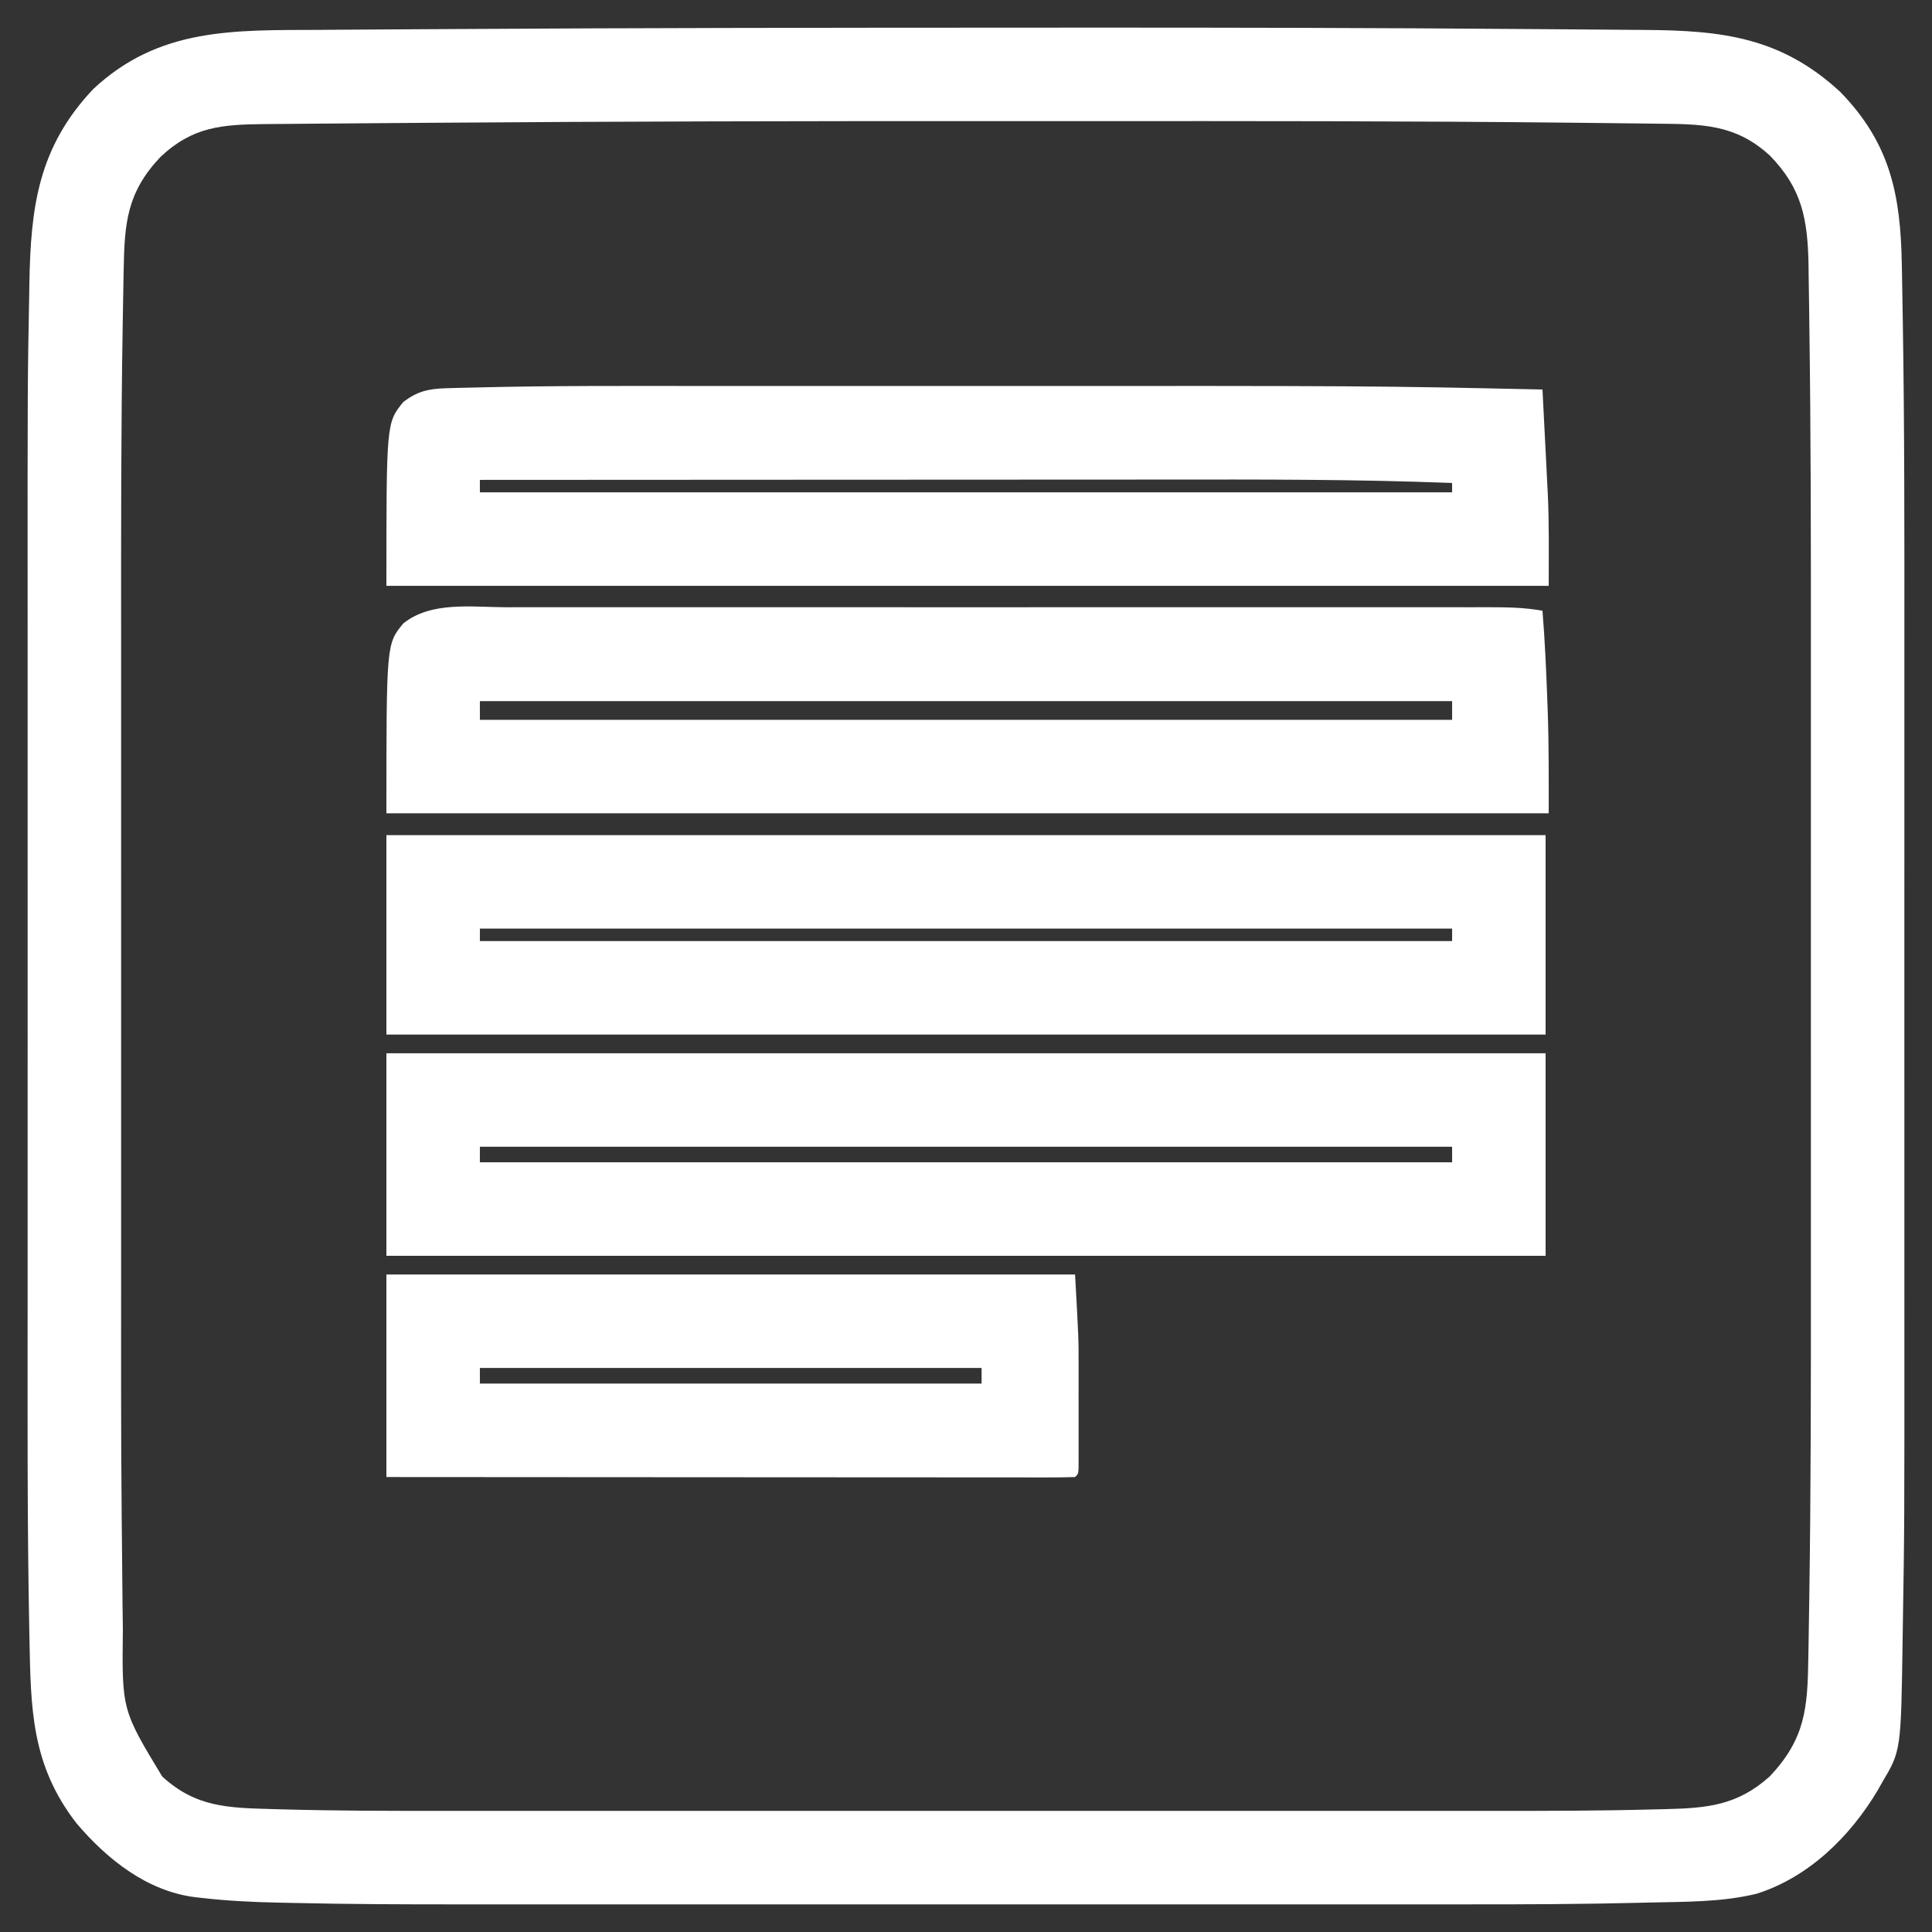 <?xml version="1.0" encoding="UTF-8"?>
<svg version="1.1" xmlns="http://www.w3.org/2000/svg" width="620" height="620">
<rect width="100%" height="100%" fill="#333333" stroke="none"/>
<path d="M0 0 C6.95 -0.002 13.9 -0.005 20.85 -0.01 C70.331 -0.04 119.81 0.053 169.29 0.448 C174.008 0.486 178.725 0.52 183.443 0.55 C188.954 0.586 194.465 0.631 199.976 0.684 C201.986 0.702 203.997 0.717 206.008 0.729 C230.884 0.876 249.835 3.057 268.816 20.606 C284.929 37.129 288.2 53.781 288.581 75.982 C288.612 77.549 288.612 77.549 288.643 79.147 C288.709 82.648 288.767 86.15 288.823 89.652 C288.844 90.897 288.865 92.142 288.887 93.425 C289.454 127.977 289.417 162.532 289.404 197.087 C289.402 203.827 289.402 210.567 289.403 217.307 C289.403 218.771 289.403 218.771 289.403 220.264 C289.404 222.248 289.404 224.233 289.404 226.218 C289.407 244.632 289.404 263.046 289.399 281.459 C289.394 297.115 289.395 312.77 289.399 328.425 C289.405 346.799 289.407 365.173 289.404 383.548 C289.404 385.522 289.403 387.497 289.403 389.471 C289.403 390.441 289.403 391.412 289.402 392.411 C289.402 399.112 289.403 405.813 289.405 412.514 C289.427 480.866 289.427 480.866 288.886 514.183 C288.871 515.265 288.855 516.348 288.84 517.463 C288.32 552.955 288.32 552.955 282.269 563.121 C281.544 564.405 281.544 564.405 280.804 565.715 C271.985 580.49 258.748 593.523 242.031 598.832 C230.686 601.613 218.698 601.392 207.085 601.676 C205.85 601.707 205.85 601.707 204.589 601.739 C186.038 602.205 167.492 602.266 148.937 602.252 C144.181 602.25 139.426 602.253 134.67 602.256 C125.413 602.26 116.156 602.26 106.899 602.257 C99.359 602.254 91.819 602.254 84.279 602.255 C83.196 602.255 82.113 602.256 80.998 602.256 C78.796 602.256 76.595 602.256 74.393 602.257 C53.864 602.259 33.336 602.256 12.807 602.251 C-4.716 602.246 -22.239 602.247 -39.762 602.252 C-60.229 602.257 -80.697 602.259 -101.164 602.256 C-103.356 602.256 -105.549 602.256 -107.741 602.255 C-108.819 602.255 -109.897 602.255 -111.008 602.255 C-118.518 602.254 -126.027 602.255 -133.537 602.258 C-142.719 602.261 -151.901 602.26 -161.083 602.254 C-165.746 602.252 -170.409 602.251 -175.072 602.254 C-192.624 602.266 -210.172 602.198 -227.721 601.794 C-229.316 601.758 -230.91 601.724 -232.505 601.692 C-240.71 601.525 -248.831 601.121 -256.988 600.188 C-257.686 600.11 -258.384 600.031 -259.103 599.95 C-274.496 598.039 -287.362 587.805 -297.184 576.231 C-311.715 557.465 -311.843 539.54 -312.285 516.684 C-312.317 515.108 -312.317 515.108 -312.349 513.5 C-313.006 479.366 -312.878 445.222 -312.866 411.084 C-312.864 404.033 -312.864 396.982 -312.865 389.931 C-312.865 388.913 -312.865 387.896 -312.865 386.848 C-312.866 384.779 -312.866 382.71 -312.866 380.641 C-312.869 361.404 -312.866 342.167 -312.86 322.931 C-312.856 306.549 -312.857 290.167 -312.861 273.786 C-312.867 254.598 -312.869 235.41 -312.866 216.222 C-312.865 214.163 -312.865 212.104 -312.865 210.045 C-312.865 209.032 -312.864 208.02 -312.864 206.977 C-312.863 199.962 -312.865 192.947 -312.867 185.931 C-312.889 113.956 -312.889 113.956 -312.348 84.888 C-312.332 83.953 -312.317 83.018 -312.302 82.056 C-311.88 57.414 -309.39 38.394 -291.918 19.809 C-270.657 -0.164 -246.579 0.84 -218.942 0.707 C-216.342 0.688 -213.743 0.669 -211.143 0.648 C-204.732 0.6 -198.321 0.564 -191.909 0.531 C-186.567 0.504 -181.225 0.474 -175.882 0.441 C-117.256 0.084 -58.628 0.018 0 0 Z M-182.813 30.519 C-187.003 30.551 -191.192 30.582 -195.381 30.611 C-202.574 30.662 -209.767 30.718 -216.96 30.779 C-219.338 30.799 -221.716 30.817 -224.095 30.834 C-227.353 30.858 -230.612 30.887 -233.871 30.918 C-234.802 30.924 -235.732 30.929 -236.691 30.935 C-250.489 31.084 -259.875 31.699 -270.278 41.528 C-280.986 52.866 -281.781 62.654 -282.043 77.728 C-282.063 78.756 -282.084 79.785 -282.105 80.845 C-282.171 84.296 -282.229 87.748 -282.285 91.2 C-282.306 92.426 -282.327 93.652 -282.349 94.916 C-282.914 128.776 -282.878 162.638 -282.866 196.502 C-282.864 203.098 -282.864 209.695 -282.865 216.291 C-282.865 217.246 -282.865 218.202 -282.865 219.186 C-282.866 221.129 -282.866 223.072 -282.866 225.016 C-282.869 243.047 -282.866 261.078 -282.86 279.109 C-282.856 294.425 -282.857 309.742 -282.861 325.059 C-282.867 343.044 -282.869 361.029 -282.866 379.014 C-282.865 380.948 -282.865 382.883 -282.865 384.818 C-282.865 385.769 -282.864 386.719 -282.864 387.699 C-282.863 394.252 -282.865 400.804 -282.867 407.357 C-282.887 456.98 -282.887 456.98 -282.404 506.599 C-282.367 509.063 -282.333 511.527 -282.302 513.991 C-282.619 539.843 -282.619 539.843 -269.672 561.219 C-258.848 571.157 -248.427 571.276 -234.273 571.676 C-233.204 571.707 -233.204 571.707 -232.114 571.739 C-214.041 572.261 -195.969 572.265 -177.891 572.252 C-172.975 572.25 -168.058 572.253 -163.142 572.256 C-153.56 572.261 -143.979 572.26 -134.397 572.257 C-126.596 572.254 -118.795 572.254 -110.995 572.255 C-109.876 572.255 -108.758 572.256 -107.606 572.256 C-105.333 572.256 -103.059 572.256 -100.786 572.257 C-79.565 572.259 -58.344 572.256 -37.123 572.251 C-18.99 572.246 -0.857 572.247 17.276 572.252 C38.431 572.257 59.586 572.259 80.741 572.256 C83.005 572.256 85.269 572.256 87.533 572.255 C89.203 572.255 89.203 572.255 90.907 572.255 C98.681 572.254 106.455 572.255 114.229 572.258 C123.727 572.261 133.226 572.26 142.725 572.254 C147.553 572.252 152.382 572.251 157.21 572.254 C174.323 572.265 191.434 572.243 208.542 571.794 C209.943 571.758 211.343 571.724 212.744 571.692 C226.33 571.377 235.913 570.454 246.269 561.121 C257.659 548.986 258.337 539.206 258.581 523.141 C258.612 521.391 258.612 521.391 258.643 519.605 C258.697 516.393 258.747 513.181 258.794 509.969 C258.824 507.907 258.855 505.845 258.887 503.782 C259.405 469.584 259.417 435.384 259.404 401.182 C259.402 394.808 259.402 388.434 259.403 382.06 C259.403 381.134 259.403 380.209 259.403 379.255 C259.404 377.372 259.404 375.489 259.404 373.606 C259.407 356.163 259.404 338.72 259.399 321.278 C259.394 306.48 259.395 291.682 259.399 276.883 C259.405 259.479 259.407 242.075 259.404 224.671 C259.404 222.797 259.403 220.923 259.403 219.049 C259.403 218.128 259.403 217.208 259.402 216.259 C259.402 209.93 259.403 203.602 259.405 197.273 C259.417 163.52 259.387 129.768 258.913 96.018 C258.886 94.038 258.863 92.057 258.84 90.077 C258.796 86.445 258.739 82.813 258.678 79.181 C258.667 78.142 258.656 77.104 258.645 76.034 C258.36 61.525 256.583 51.593 246.21 41.024 C235.059 30.785 224.127 30.967 209.654 30.809 C208.042 30.789 206.429 30.768 204.816 30.747 C200.364 30.691 195.913 30.643 191.461 30.596 C188.59 30.566 185.72 30.535 182.85 30.503 C130.604 29.936 78.355 29.969 26.107 29.992 C15.843 29.996 5.579 29.996 -4.685 29.991 C-64.062 29.965 -123.437 30.07 -182.813 30.519 Z " fill="#FFFFFF" transform="translate(321.731,8.879)"/>
<path d="M0 0 C122.76 0 245.52 0 372 0 C372 21.45 372 42.9 372 65 C249.24 65 126.48 65 0 65 C0 43.55 0 22.1 0 0 Z M30 30 C30 31.65 30 33.3 30 35 C132.96 35 235.92 35 342 35 C342 33.35 342 31.7 342 30 C239.04 30 136.08 30 30 30 Z " fill="#FFFFFF" transform="translate(124,338)"/>
<path d="M0 0 C1.408 -0.001 2.816 -0.003 4.223 -0.005 C8.059 -0.009 11.895 -0.007 15.731 -0.004 C19.88 -0.001 24.03 -0.005 28.179 -0.008 C36.293 -0.012 44.407 -0.011 52.521 -0.008 C59.116 -0.006 65.71 -0.006 72.304 -0.007 C73.714 -0.007 73.714 -0.007 75.153 -0.007 C77.062 -0.008 78.972 -0.008 80.882 -0.008 C98.766 -0.011 116.651 -0.008 134.536 -0.002 C149.879 0.002 165.221 0.001 180.564 -0.003 C198.394 -0.009 216.224 -0.011 234.055 -0.008 C235.956 -0.007 237.857 -0.007 239.758 -0.007 C240.693 -0.007 241.628 -0.007 242.592 -0.006 C249.18 -0.006 255.768 -0.007 262.356 -0.009 C270.382 -0.012 278.408 -0.011 286.434 -0.006 C290.528 -0.003 294.622 -0.002 298.716 -0.006 C302.464 -0.009 306.212 -0.007 309.96 -0.002 C311.957 -0 313.953 -0.003 315.95 -0.007 C321.635 0.006 327.1 0.086 332.696 1.127 C333.484 10.825 333.908 20.53 334.259 30.252 C334.324 31.972 334.324 31.972 334.391 33.727 C334.763 44.545 334.696 55.281 334.696 66.127 C211.606 66.127 88.516 66.127 -38.304 66.127 C-38.304 11.742 -38.304 11.742 -32.866 5.189 C-23.949 -1.987 -10.86 -0.019 0 0 Z M-8.304 30.127 C-8.304 32.107 -8.304 34.087 -8.304 36.127 C94.656 36.127 197.616 36.127 303.696 36.127 C303.696 34.147 303.696 32.167 303.696 30.127 C200.736 30.127 97.776 30.127 -8.304 30.127 Z " fill="#FFFFFF" transform="translate(162.304,194.873)"/>
<path d="M0 0 C122.76 0 245.52 0 372 0 C372 21.12 372 42.24 372 64 C249.24 64 126.48 64 0 64 C0 42.88 0 21.76 0 0 Z M30 30 C30 31.32 30 32.64 30 34 C132.96 34 235.92 34 342 34 C342 32.68 342 31.36 342 30 C239.04 30 136.08 30 30 30 Z " fill="#FFFFFF" transform="translate(124,268)"/>
<path d="M0 0 C4.059 0.002 8.119 0.001 12.178 0.001 C13.203 0 13.203 0 14.249 0 C15.639 -0 17.03 -0.001 18.42 -0.001 C31.363 -0.004 44.306 -0.001 57.248 0.005 C68.18 0.009 79.112 0.009 90.044 0.004 C215.769 -0.048 215.769 -0.048 270.199 1.134 C270.297 3.073 270.297 3.073 270.398 5.052 C270.44 5.883 270.482 6.715 270.526 7.572 C270.618 9.39 270.71 11.208 270.802 13.026 C270.991 16.751 271.181 20.476 271.375 24.2 C271.509 26.765 271.636 29.33 271.761 31.896 C271.804 32.695 271.848 33.495 271.892 34.319 C272.368 44.275 272.199 54.129 272.199 64.134 C149.109 64.134 26.019 64.134 -100.801 64.134 C-100.801 11.845 -100.801 11.845 -95.426 5.197 C-90.997 1.717 -87.229 0.883 -81.654 0.725 C-79.753 0.668 -79.753 0.668 -77.814 0.61 C-76.389 0.578 -74.964 0.548 -73.539 0.518 C-72.792 0.499 -72.044 0.481 -71.274 0.462 C-47.523 -0.123 -23.757 -0.012 0 0 Z M-70.801 30.134 C-70.801 31.454 -70.801 32.774 -70.801 34.134 C32.159 34.134 135.119 34.134 241.199 34.134 C241.199 33.144 241.199 32.154 241.199 31.134 C210.158 29.911 179.112 30 148.053 30.031 C140.447 30.038 132.84 30.039 125.233 30.041 C111.676 30.043 98.12 30.049 84.563 30.059 C71.422 30.068 58.282 30.075 45.141 30.079 C44.326 30.08 43.511 30.08 42.671 30.08 C38.582 30.081 34.492 30.083 30.402 30.084 C-3.333 30.094 -37.067 30.112 -70.801 30.134 Z " fill="#FFFFFF" transform="translate(224.801,123.866)"/>
<path d="M0 0 C72.93 0 145.86 0 221 0 C222.153 20.752 222.153 20.752 222.133 29.785 C222.134 30.778 222.135 31.772 222.136 32.795 C222.136 34.849 222.135 36.902 222.13 38.956 C222.125 42.117 222.13 45.278 222.137 48.439 C222.136 50.451 222.135 52.462 222.133 54.473 C222.135 55.417 222.137 56.362 222.139 57.335 C222.134 58.629 222.134 58.629 222.129 59.949 C222.129 60.71 222.128 61.471 222.127 62.255 C222 64 222 64 221 65 C218.155 65.098 215.335 65.13 212.49 65.12 C211.586 65.121 210.683 65.122 209.752 65.123 C206.701 65.125 203.65 65.119 200.599 65.114 C198.422 65.113 196.244 65.113 194.067 65.114 C188.135 65.114 182.204 65.108 176.272 65.101 C170.081 65.095 163.89 65.095 157.698 65.093 C146.633 65.09 135.567 65.083 124.502 65.074 C110.48 65.062 96.458 65.056 82.436 65.05 C54.957 65.04 27.479 65.022 0 65 C0 43.55 0 22.1 0 0 Z M30 30 C30 31.65 30 33.3 30 35 C83.13 35 136.26 35 191 35 C191 33.35 191 31.7 191 30 C137.87 30 84.74 30 30 30 Z " fill="#FFFFFF" transform="translate(124,409)"/>
</svg>
